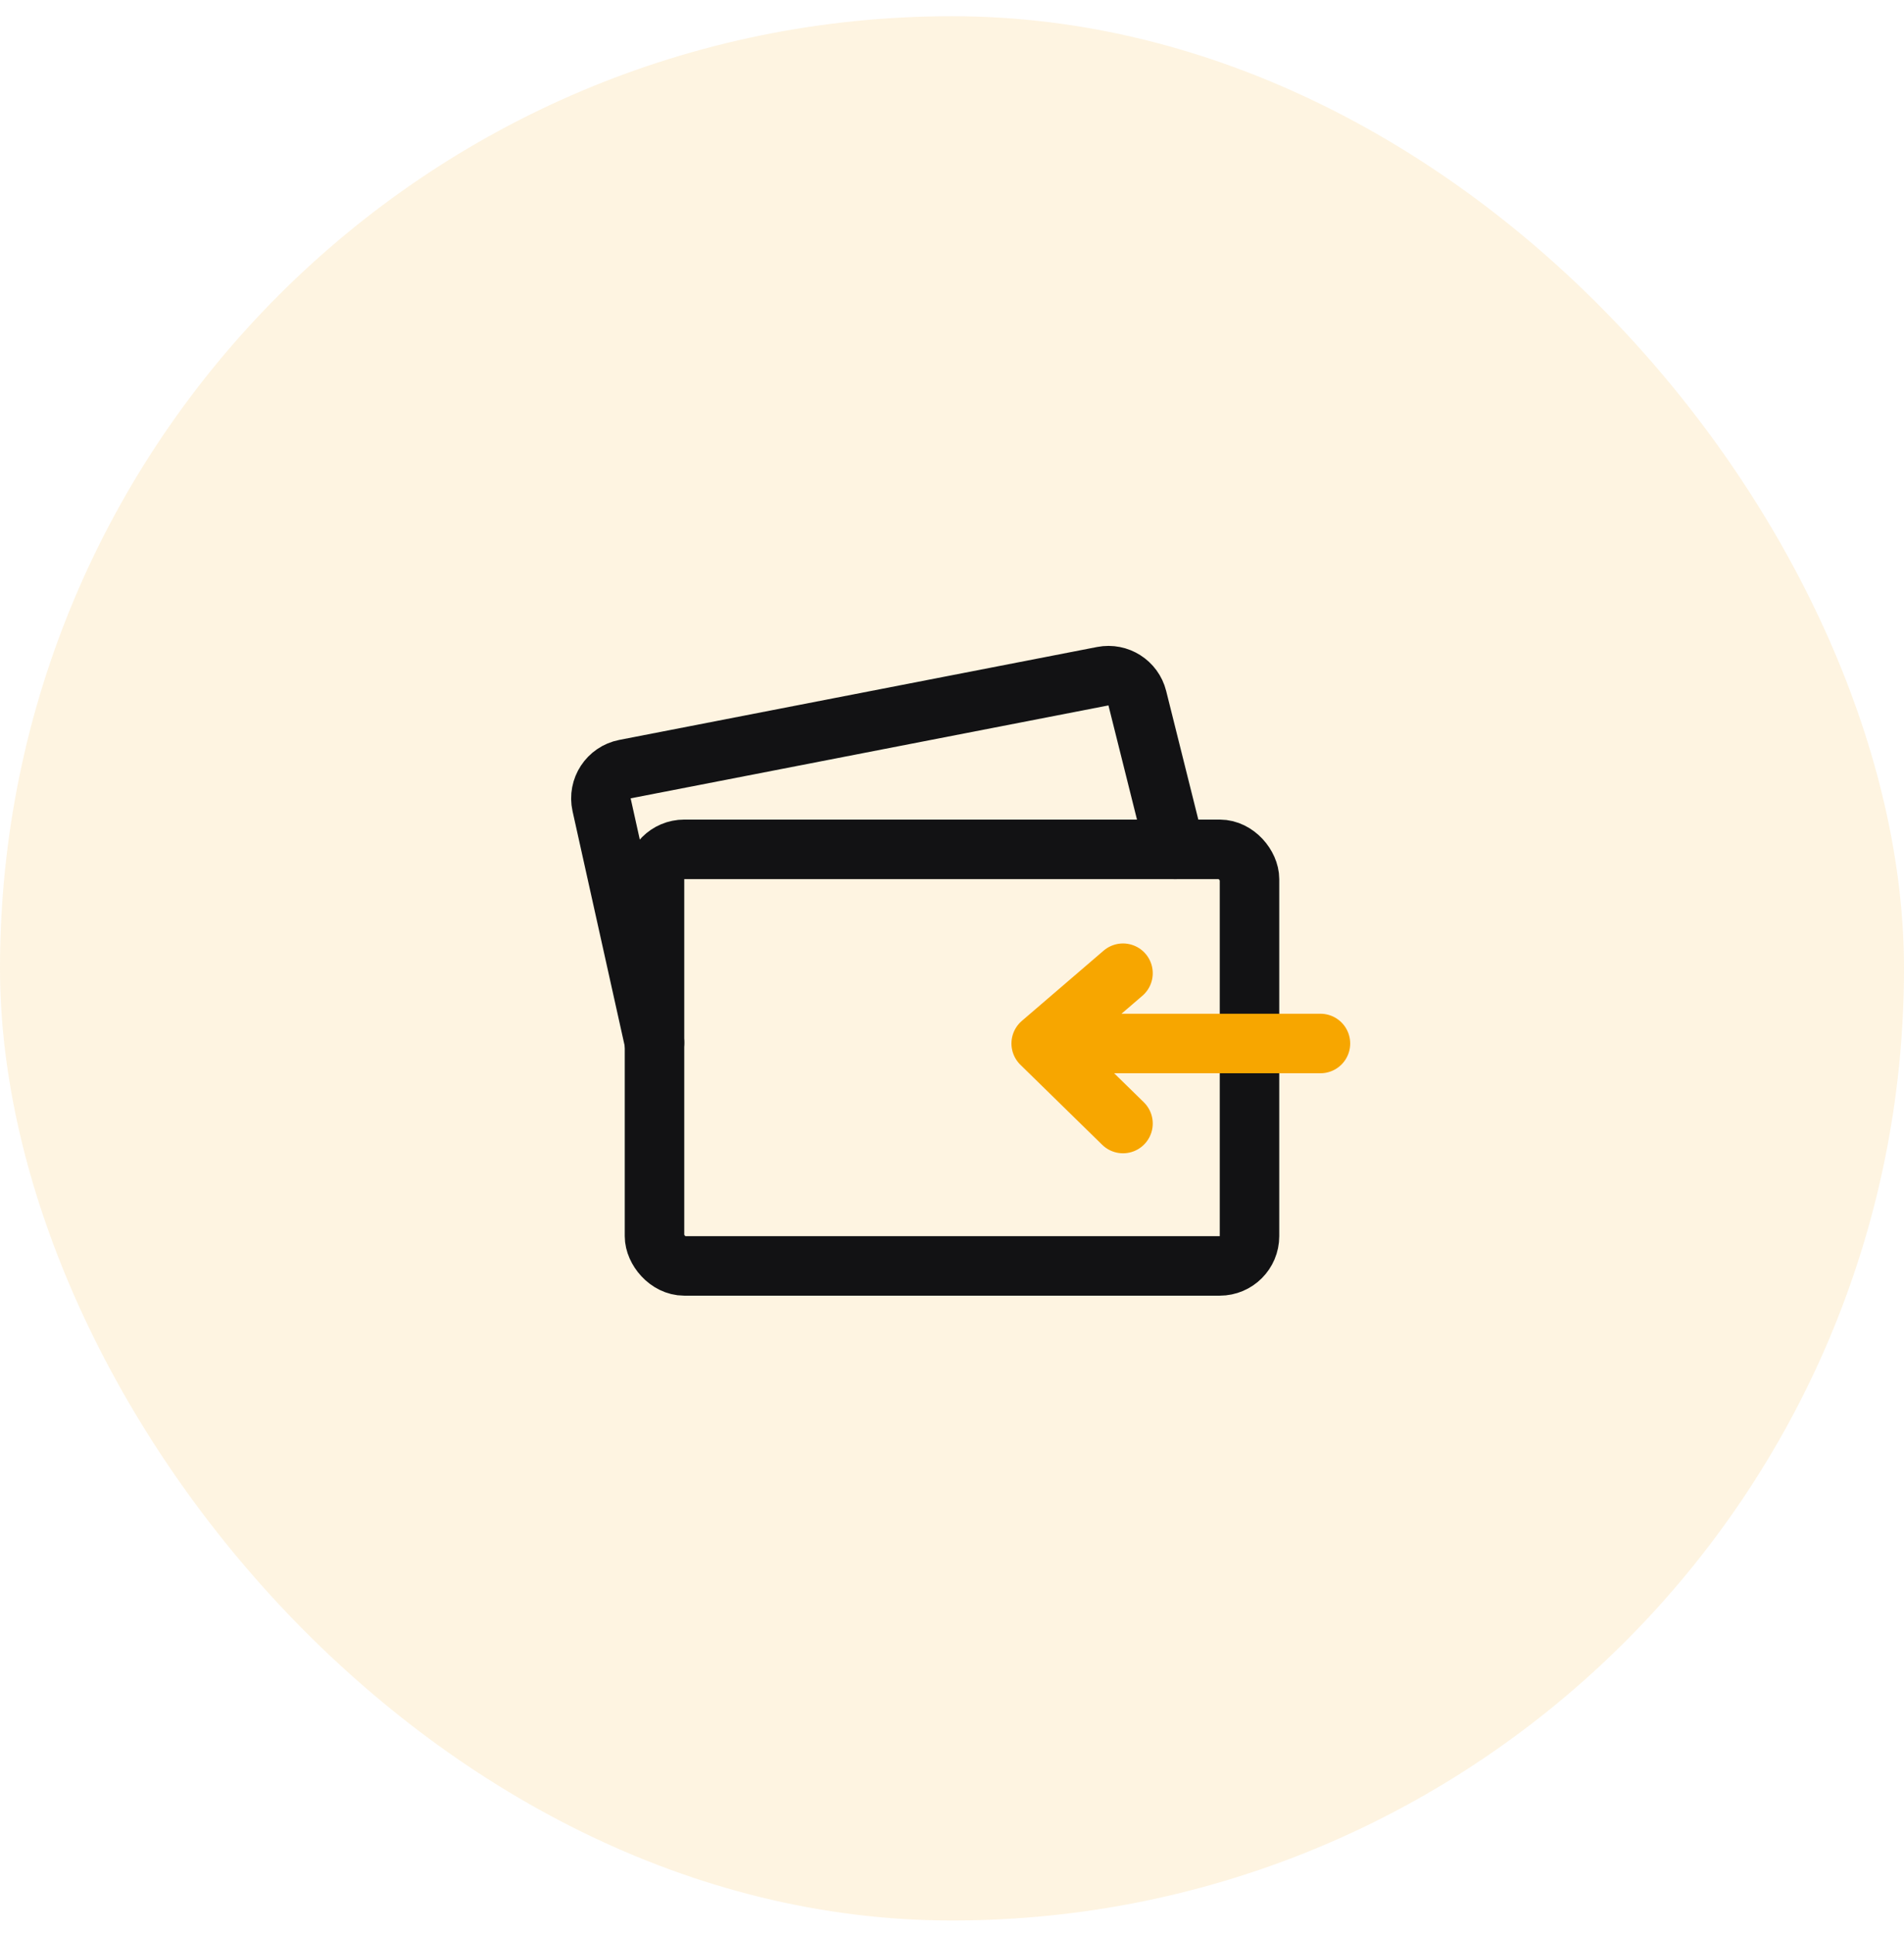 <svg width="64" height="65" viewBox="0 0 64 65" fill="none" xmlns="http://www.w3.org/2000/svg">
<rect y="0.545" width="64" height="64" rx="32" fill="#F7A600" fill-opacity="0.12"/>
<rect x="22" y="28.545" width="20" height="14" rx="1" stroke="#121214" stroke-width="2" stroke-linecap="round" stroke-linejoin="round"/>
<path d="M21.999 35.045L20.222 27.048C20.1 26.498 20.455 25.957 21.007 25.849L37.068 22.726C37.59 22.625 38.1 22.95 38.229 23.465L39.499 28.545" stroke="#121214" stroke-width="2" stroke-linecap="round" stroke-linejoin="round"/>
<path d="M34.998 35.07L44.385 35.07M34.998 35.07L37.748 37.76M34.998 35.07L37.748 32.708" stroke="#F7A600" stroke-width="2" stroke-linecap="round"/>
</svg>
